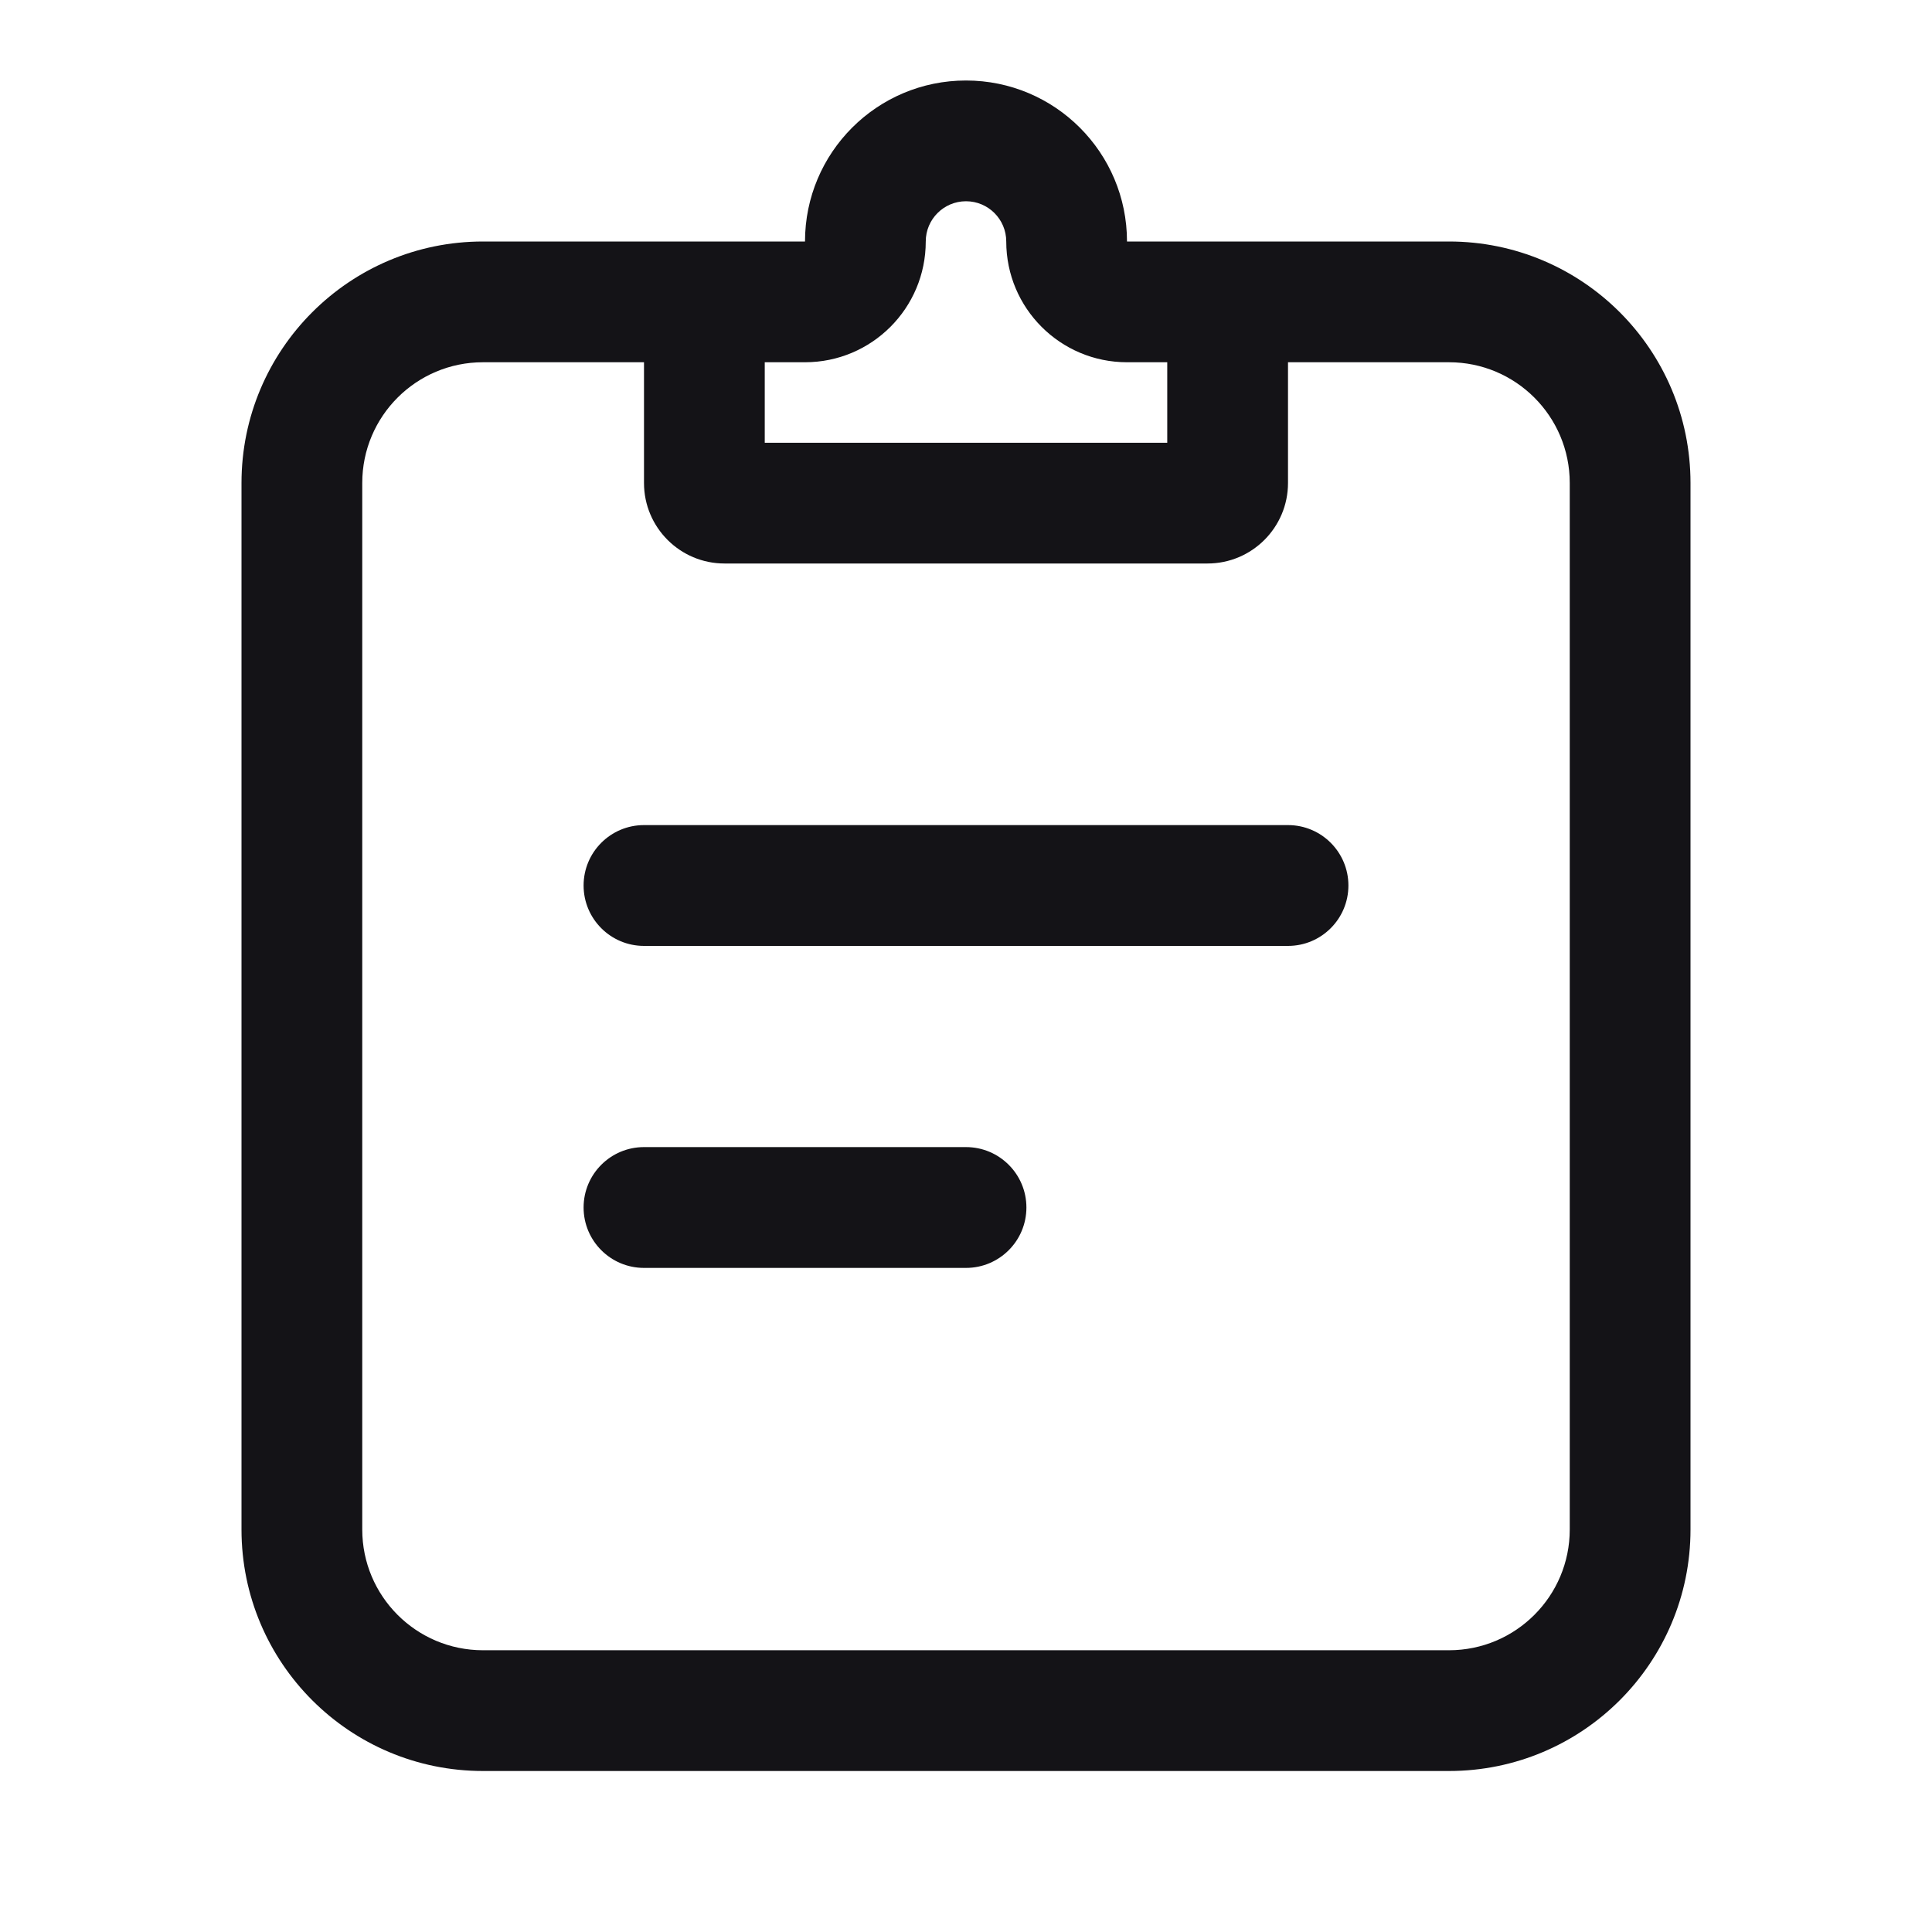 <svg width="30" height="30" viewBox="0 0 30 30" fill="none" xmlns="http://www.w3.org/2000/svg">
<path fill-rule="evenodd" clip-rule="evenodd" d="M15 1.25C16.381 1.25 17.5 2.369 17.5 3.75H22.5C24.571 3.75 26.25 5.429 26.25 7.5V23.75C26.25 25.821 24.571 27.5 22.5 27.5H7.5C5.429 27.5 3.75 25.821 3.75 23.75V7.5C3.75 5.429 5.429 3.75 7.5 3.75H12.5C12.5 2.369 13.619 1.25 15 1.25ZM15.625 3.75C15.625 4.786 16.465 5.625 17.5 5.625H18.125V6.875H11.875V5.625H12.5C13.536 5.625 14.375 4.786 14.375 3.75C14.375 3.405 14.655 3.125 15 3.125C15.345 3.125 15.625 3.405 15.625 3.75ZM20 5.625V7.5C20 8.19 19.44 8.75 18.75 8.75H11.25C10.56 8.75 10 8.19 10 7.5V5.625H7.5C6.464 5.625 5.625 6.464 5.625 7.5V23.75C5.625 24.785 6.464 25.625 7.5 25.625H22.5C23.535 25.625 24.375 24.785 24.375 23.75V7.5C24.375 6.464 23.535 5.625 22.5 5.625H20Z" fill="#141317"/>
<path fill-rule="evenodd" clip-rule="evenodd" d="M9.062 13.75C9.062 13.232 9.482 12.812 10 12.812L20 12.812C20.518 12.812 20.938 13.232 20.938 13.75C20.938 14.268 20.518 14.688 20 14.688L10 14.688C9.482 14.688 9.062 14.268 9.062 13.75Z" fill="#141317"/>
<path fill-rule="evenodd" clip-rule="evenodd" d="M9.062 18.75C9.062 18.232 9.482 17.812 10 17.812H15C15.518 17.812 15.938 18.232 15.938 18.75C15.938 19.268 15.518 19.688 15 19.688H10C9.482 19.688 9.062 19.268 9.062 18.75Z" fill="#141317"/>
</svg>
